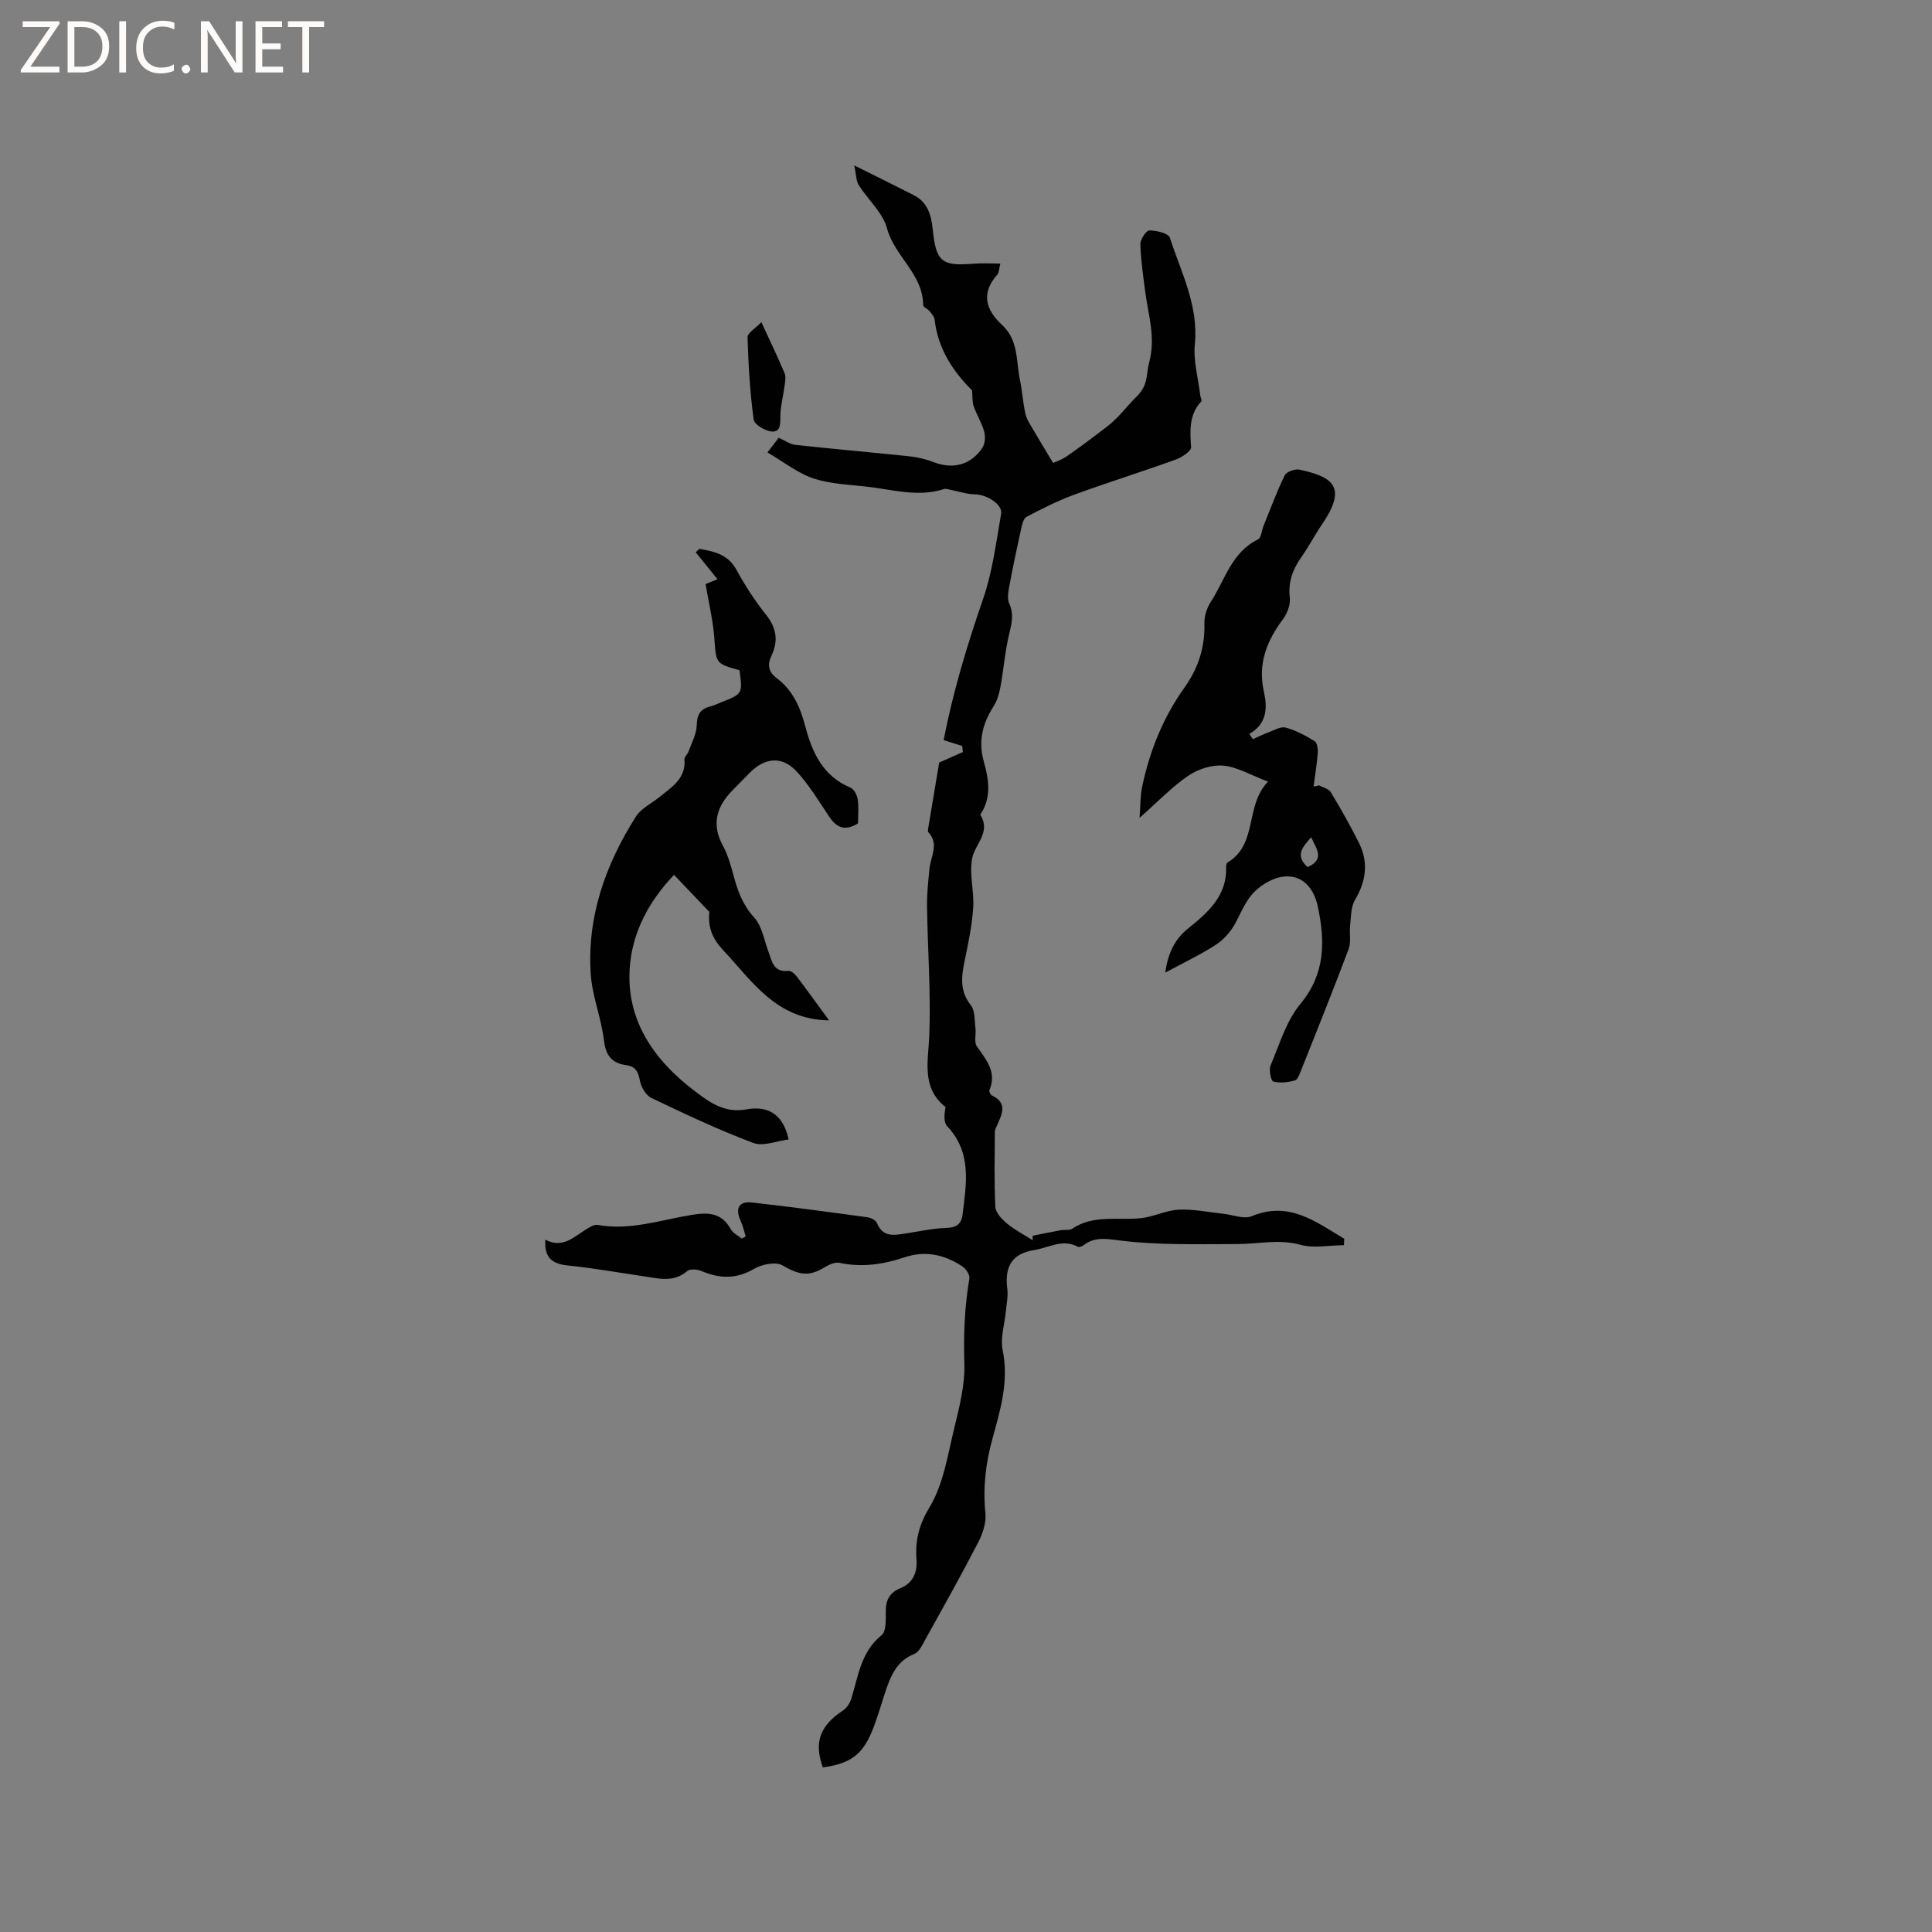 <svg enable-background="new 0 0 400 400" viewBox="0 0 400 400" xmlns="http://www.w3.org/2000/svg"><rect x="0" y="0" width="400" height="400" fill="#808080" stroke="none"/><g fill="#fcfbfa"><path d="m12.4 4.8-6.1 9h6v1.2h-8v-.5l6.1-8.9h-5.7v-1.2h7.6v.4z"/><path d="m14 15v-10.6h3c1.6 0 2.9.5 4 1.4s1.6 2.2 1.6 3.8-.5 3-1.6 3.9-2.4 1.5-4 1.5zm1.4-9.4v8.2h1.6c1.3 0 2.4-.4 3.1-1.1s1.1-1.8 1.1-3.1-.4-2.3-1.2-3-1.8-1-3.1-1z"/><path d="m26.1 4.4v10.6h-1.4v-10.6z"/><path d="m36.1 14.6c-.8.4-1.8.6-2.9.6-1.5 0-2.7-.5-3.6-1.4s-1.4-2.2-1.4-3.8c0-1.7.5-3.1 1.5-4.1s2.3-1.6 3.9-1.6c1 0 1.8.1 2.5.4v1.4c-.8-.4-1.6-.6-2.5-.6-1.2 0-2.1.4-2.9 1.2s-1.1 1.8-1.1 3.2c0 1.3.3 2.3 1 3s1.6 1.1 2.7 1.1c1 0 2-.2 2.7-.7v1.3z"/><path d="m37.6 14.3c0-.2.1-.5.3-.6s.4-.3.6-.3c.3 0 .5.1.6.3s.3.4.3.6-.1.4-.3.6-.4.3-.6.3c-.3 0-.5-.1-.6-.3s-.3-.4-.3-.6z"/><path d="m50.2 15h-1.6l-5.3-8.2c-.2-.2-.3-.5-.4-.7 0 .2.1.7.1 1.5v7.4h-1.4v-10.6h1.7l5.2 8.1c.2.4.4.6.4.7 0-.3-.1-.8-.1-1.5v-7.3h1.4z"/><path d="m58.6 15h-5.7v-10.6h5.5v1.2h-4.1v3.4h3.8v1.2h-3.8v3.6h4.3z"/><path d="m67.1 5.6h-3.1v9.4h-1.4v-9.4h-3v-1.2h7.5z"/></g><path d="m112.9 256.66c3.69 1.96 6.05-.73 8.78-2.34.61-.36 1.41-.83 2.02-.72 6.69 1.22 13.03-1.01 19.46-2.06 3.44-.56 6.24-.51 8.13 2.94.45.82 1.5 1.31 2.28 1.96.27-.15.55-.3.82-.45-.34-1.06-.56-2.18-1.03-3.18-1.19-2.57-.43-4.15 2.27-3.85 7.98.88 15.93 1.97 23.88 3.05.74.1 1.8.59 2.04 1.18 1.29 3.16 3.75 2.51 6.18 2.15 2.69-.4 5.38-1.03 8.08-1.1 2.09-.05 3.22-.72 3.47-2.75.79-6.41 1.98-12.85-3.17-18.31-.78-.83-.62-2.54-.34-3.97-5.06-4.03-3.58-9.4-3.37-14.87.34-8.87-.34-17.78-.47-26.67-.04-2.62.26-5.25.51-7.86.25-2.5 2.04-5.02-.21-7.48-.21-.23-.06-.83.01-1.24.76-4.59 1.53-9.18 2.21-13.22 1.88-.83 3.39-1.5 4.91-2.17-.05-.42-.1-.84-.15-1.26-1.19-.37-2.39-.75-3.84-1.2 1.88-9.76 4.81-19.53 8.17-29.24 1.95-5.63 2.69-11.7 3.73-17.62.34-1.96-2.99-4.01-5.47-4.04-1.63-.02-3.25-.59-4.87-.9-.49-.09-1.04-.32-1.47-.19-5.45 1.78-10.91.04-16.21-.52-3.45-.37-7.16-.55-10.47-1.55-3.45-1.05-6.46-3.52-9.89-5.51.94-1.23 1.76-2.29 2.33-3.03 1.33.58 2.37 1.35 3.49 1.47 7.9.86 15.82 1.54 23.72 2.38 1.65.18 3.32.6 4.87 1.19 3.93 1.52 7.61.64 10.04-2.88.59-.85.71-2.36.43-3.41-.49-1.82-1.54-3.48-2.18-5.27-.31-.88-.22-1.91-.34-3.31-3.82-3.79-7.05-8.48-7.74-14.6-.07-.63-.61-1.24-1.04-1.78-.39-.48-1.34-.83-1.34-1.24-.01-6.45-5.92-10.09-7.49-15.93-.88-3.26-3.94-5.91-5.85-8.94-.56-.89-.51-2.16-.92-4.07 4.82 2.4 8.61 4.26 12.37 6.19 2.91 1.49 3.58 4.25 3.89 7.19.69 6.59 1.86 7.51 8.48 6.96 1.71-.14 3.45-.02 5.5-.02-.31 1.26-.28 1.89-.58 2.23-3.48 3.88-2.49 7.32.98 10.52 3.41 3.15 2.85 7.56 3.69 11.52.48 2.27.58 4.64 1.12 6.89.3 1.25 1.12 2.4 1.78 3.54 1.15 1.99 2.36 3.95 3.93 6.57.42-.2 1.76-.62 2.86-1.39 2.87-1.99 5.67-4.1 8.44-6.23 2.29-1.76 4.04-4.2 5.97-6.09 2.51-2.45 1.94-4.55 2.63-7.11 1.36-5.11-.15-9.63-.79-14.39-.44-3.35-.94-6.71-1.04-10.07-.03-.99 1.21-2.85 1.87-2.85 1.46-.01 3.94.59 4.24 1.51 2.32 7.18 5.96 14.02 5.17 22.05-.34 3.48.71 7.09 1.13 10.63.05.41.37 1.01.21 1.19-2.58 2.78-2.35 6.05-2.12 9.5.05.8-1.91 2.11-3.17 2.56-6.97 2.51-14.04 4.72-21 7.26-3.4 1.25-6.68 2.9-9.89 4.59-.67.36-.95 1.69-1.16 2.64-.88 3.98-1.72 7.98-2.46 11.99-.2 1.08-.39 2.4.03 3.32 1.02 2.22.5 4.19-.03 6.4-.85 3.54-1.12 7.22-1.78 10.81-.26 1.4-.67 2.89-1.42 4.06-2.29 3.57-3.23 7.21-2.03 11.46 1.01 3.57 1.63 7.29-.59 10.76-.06.09-.15.23-.12.29 2.25 3.62-1.18 6.05-1.72 9.05-.6 3.25.45 6.76.23 10.13-.24 3.66-.99 7.31-1.75 10.91-.69 3.3-1.1 6.32 1.26 9.3.9 1.14.75 3.15.96 4.78.16 1.24-.34 2.82.27 3.7 1.92 2.8 4.22 5.32 2.62 9.11-.11.26.2.93.49 1.07 3.44 1.64 2.03 4.02 1.03 6.36-.17.39-.4.8-.4 1.2-.02 5.19-.16 10.39.11 15.56.06 1.2 1.37 2.55 2.43 3.43 1.62 1.34 3.53 2.32 5.31 3.45-.01-.31-.02-.62-.03-.93 1.93-.38 3.86-.79 5.79-1.14.82-.15 1.85.07 2.47-.35 4.42-2.94 9.4-1.65 14.16-2.15 2.64-.28 5.18-1.63 7.81-1.76 3.05-.15 6.14.52 9.22.84 1.99.21 4.29 1.19 5.91.51 7.79-3.23 13.3 1.2 19.16 4.67-.02.44-.04.89-.06 1.33-3.02.02-6.21.69-9.01-.08-4.48-1.23-8.77-.15-13.14-.15-8.12 0-16.32.26-24.33-.75-2.92-.37-5.1-.76-7.43.98-.32.23-.92.48-1.17.34-3.15-1.74-6.07.21-9.02.67-4.62.72-6.2 3.43-5.6 8.02.2 1.52-.16 3.11-.3 4.67-.25 2.69-1.18 5.5-.66 8.03 1.33 6.46-.48 12.42-2.13 18.4-1.4 5.08-1.97 10.1-1.44 15.36.2 1.99-.59 4.3-1.55 6.15-3.5 6.76-7.23 13.41-10.93 20.07-.6 1.08-1.25 2.52-2.24 2.91-3.73 1.5-4.95 4.68-6.06 8.04-.79 2.41-1.5 4.86-2.4 7.23-2.1 5.51-4.61 7.43-10.49 8.23-1.61-4.59-1.17-8.27 4.15-11.76.79-.52 1.46-1.52 1.74-2.43 1.47-4.68 1.96-9.7 6.28-13.18 1.02-.82.86-3.36.87-5.1.01-2.31.93-3.78 3.04-4.64 2.65-1.09 3.52-3.34 3.32-5.93-.3-3.98.51-7.19 2.73-10.88 2.8-4.64 3.69-10.51 5-15.95 1.09-4.52 2.33-9.2 2.18-13.76-.19-5.95.05-11.76 1.04-17.6.12-.73-.67-1.96-1.38-2.44-3.69-2.48-7.7-3.4-12.07-1.93-4.38 1.47-8.81 2.13-13.45 1.13-.94-.2-2.2.4-3.12.96-3.29 1.99-5.3 1.52-8.7-.44-1.4-.8-4.26-.21-5.88.74-3.71 2.18-7.17 2.01-10.91.43-.84-.35-2.32-.48-2.89.01-2.84 2.44-5.95 1.55-9.05 1.09-5.24-.77-10.46-1.71-15.73-2.24-3.21-.35-4.85-1.59-4.62-5.34z" fill="#010102"/><path d="m153.1 138.76c-4.99-1.38-4.81-1.41-5.21-6.67-.27-3.65-1.15-7.26-1.81-11.16.7-.28 1.71-.7 2.47-1.01-1.51-1.87-3.01-3.72-4.51-5.57.25-.24.5-.48.74-.72 3.04.54 5.92 1.09 7.7 4.35 1.77 3.25 3.8 6.39 6.11 9.28 2.19 2.74 2.59 5.44 1.14 8.49-.9 1.9-.64 3.36 1.1 4.67 3.3 2.47 4.87 6.04 5.88 9.9 1.44 5.5 3.66 10.36 9.38 12.76.73.3 1.36 1.53 1.49 2.41.24 1.65.07 3.36.07 4.97-2.62 1.64-4.4.98-5.96-1.36-2.15-3.22-4.18-6.6-6.79-9.41-2.98-3.21-6.53-2.86-9.67.29-1.12 1.12-2.21 2.29-3.34 3.41-3.44 3.4-4.72 7.1-2.22 11.71 1.05 1.93 1.65 4.13 2.23 6.26.85 3.18 1.91 6.06 4.27 8.63 1.58 1.73 2 4.55 2.88 6.9.76 2.05 1.02 4.47 4.2 4.12.53-.06 1.3.62 1.71 1.16 2.11 2.78 4.14 5.61 6.69 9.09-10.88-.16-15.83-8.01-21.7-14.29-1.78-1.9-3.51-4.2-3.09-8.17-1.9-1.99-4.54-4.76-7.31-7.67-5.27 5.53-8.39 11.69-9.08 18.24-1.2 11.38 4.66 19.95 13.5 26.63 3.11 2.35 6.11 4.49 10.57 3.68 4.03-.73 7.55.61 8.73 6.24-2.44.29-5.26 1.49-7.33.71-7.18-2.7-14.15-6-21.08-9.31-1.13-.54-2.12-2.25-2.37-3.56-.34-1.82-.89-2.97-2.78-3.22-3.04-.41-4.3-2-4.68-5.18-.54-4.6-2.41-9.07-2.72-13.66-.8-11.93 3.06-22.74 9.38-32.68 1.07-1.68 3.21-2.67 4.84-4 2.52-2.05 5.49-3.79 5.18-7.78-.04-.52.63-1.06.84-1.64.64-1.8 1.66-3.61 1.7-5.43.05-2.18.69-3.36 2.75-3.89.81-.21 1.59-.59 2.37-.9 4.39-1.74 4.39-1.74 3.73-6.62z" fill="#010102"/><path d="m259.39 153.04c1.04-.46 2.07-.99 3.14-1.38 1.21-.44 2.6-1.3 3.66-1.02 2.1.56 4.11 1.66 5.99 2.81.53.33.71 1.63.65 2.45-.18 2.33-.57 4.63-.87 6.95.38-.08.77-.16 1.15-.24.82.45 1.99.7 2.41 1.4 2.07 3.44 4.07 6.94 5.85 10.53 2 4.02 1.47 7.9-.84 11.79-.86 1.44-.8 3.47-1 5.25-.19 1.63.24 3.44-.31 4.91-3.16 8.42-6.52 16.77-9.84 25.12-.31.77-.7 1.92-1.28 2.08-1.44.39-3.08.6-4.48.23-.47-.12-.95-2.38-.57-3.3 1.85-4.37 3.25-9.24 6.19-12.78 5.19-6.26 5.11-12.96 3.62-20.06-1.38-6.59-6.64-8.16-12.01-4.13-2.67 2-3.63 4.77-5.07 7.46-.92 1.73-2.38 3.4-4.02 4.47-3.13 2.05-6.56 3.65-10.51 5.79.58-4.13 2.03-6.94 4.64-9.06 4.19-3.39 8.21-6.81 7.96-12.91-.01-.28.12-.72.32-.84 6.33-3.81 3.49-11.7 8.36-16.73-3.58-1.36-6.34-3.03-9.23-3.31-2.36-.22-5.23.7-7.24 2.06-3.39 2.3-6.28 5.35-10.13 8.75.2-2.64.15-4.56.53-6.39 1.55-7.44 4.36-14.41 8.78-20.6 2.89-4.05 4.25-8.37 4.12-13.32-.04-1.47.51-3.17 1.32-4.41 2.94-4.52 4.29-10.25 9.77-12.93.68-.33.77-1.87 1.16-2.83 1.42-3.5 2.73-7.07 4.39-10.45.36-.74 2.12-1.37 3.04-1.17 6.7 1.47 10.06 3.41 4.72 11.25-1.55 2.28-2.82 4.74-4.41 6.99-1.78 2.53-2.67 5.11-2.31 8.29.16 1.39-.49 3.17-1.35 4.34-3.39 4.55-5.34 9.27-4.01 15.14.73 3.22.68 6.63-3.03 8.71.26.36.5.73.74 1.09zm11.33 26.49c3.69-1.65 1.79-3.83.73-6.19-1.64 1.98-3.48 3.67-.73 6.19z" fill="#010102"/><path d="m157.63 66.69c1.87 4.07 3.43 7.29 4.81 10.59.31.75.11 1.75 0 2.62-.27 2.05-.83 4.09-.87 6.14-.03 1.58.15 3.43-1.76 3.3-1.36-.09-3.63-1.44-3.77-2.45-.76-5.64-1.1-11.36-1.27-17.06-.03-.87 1.57-1.79 2.86-3.14z" fill="#010102"/></svg>